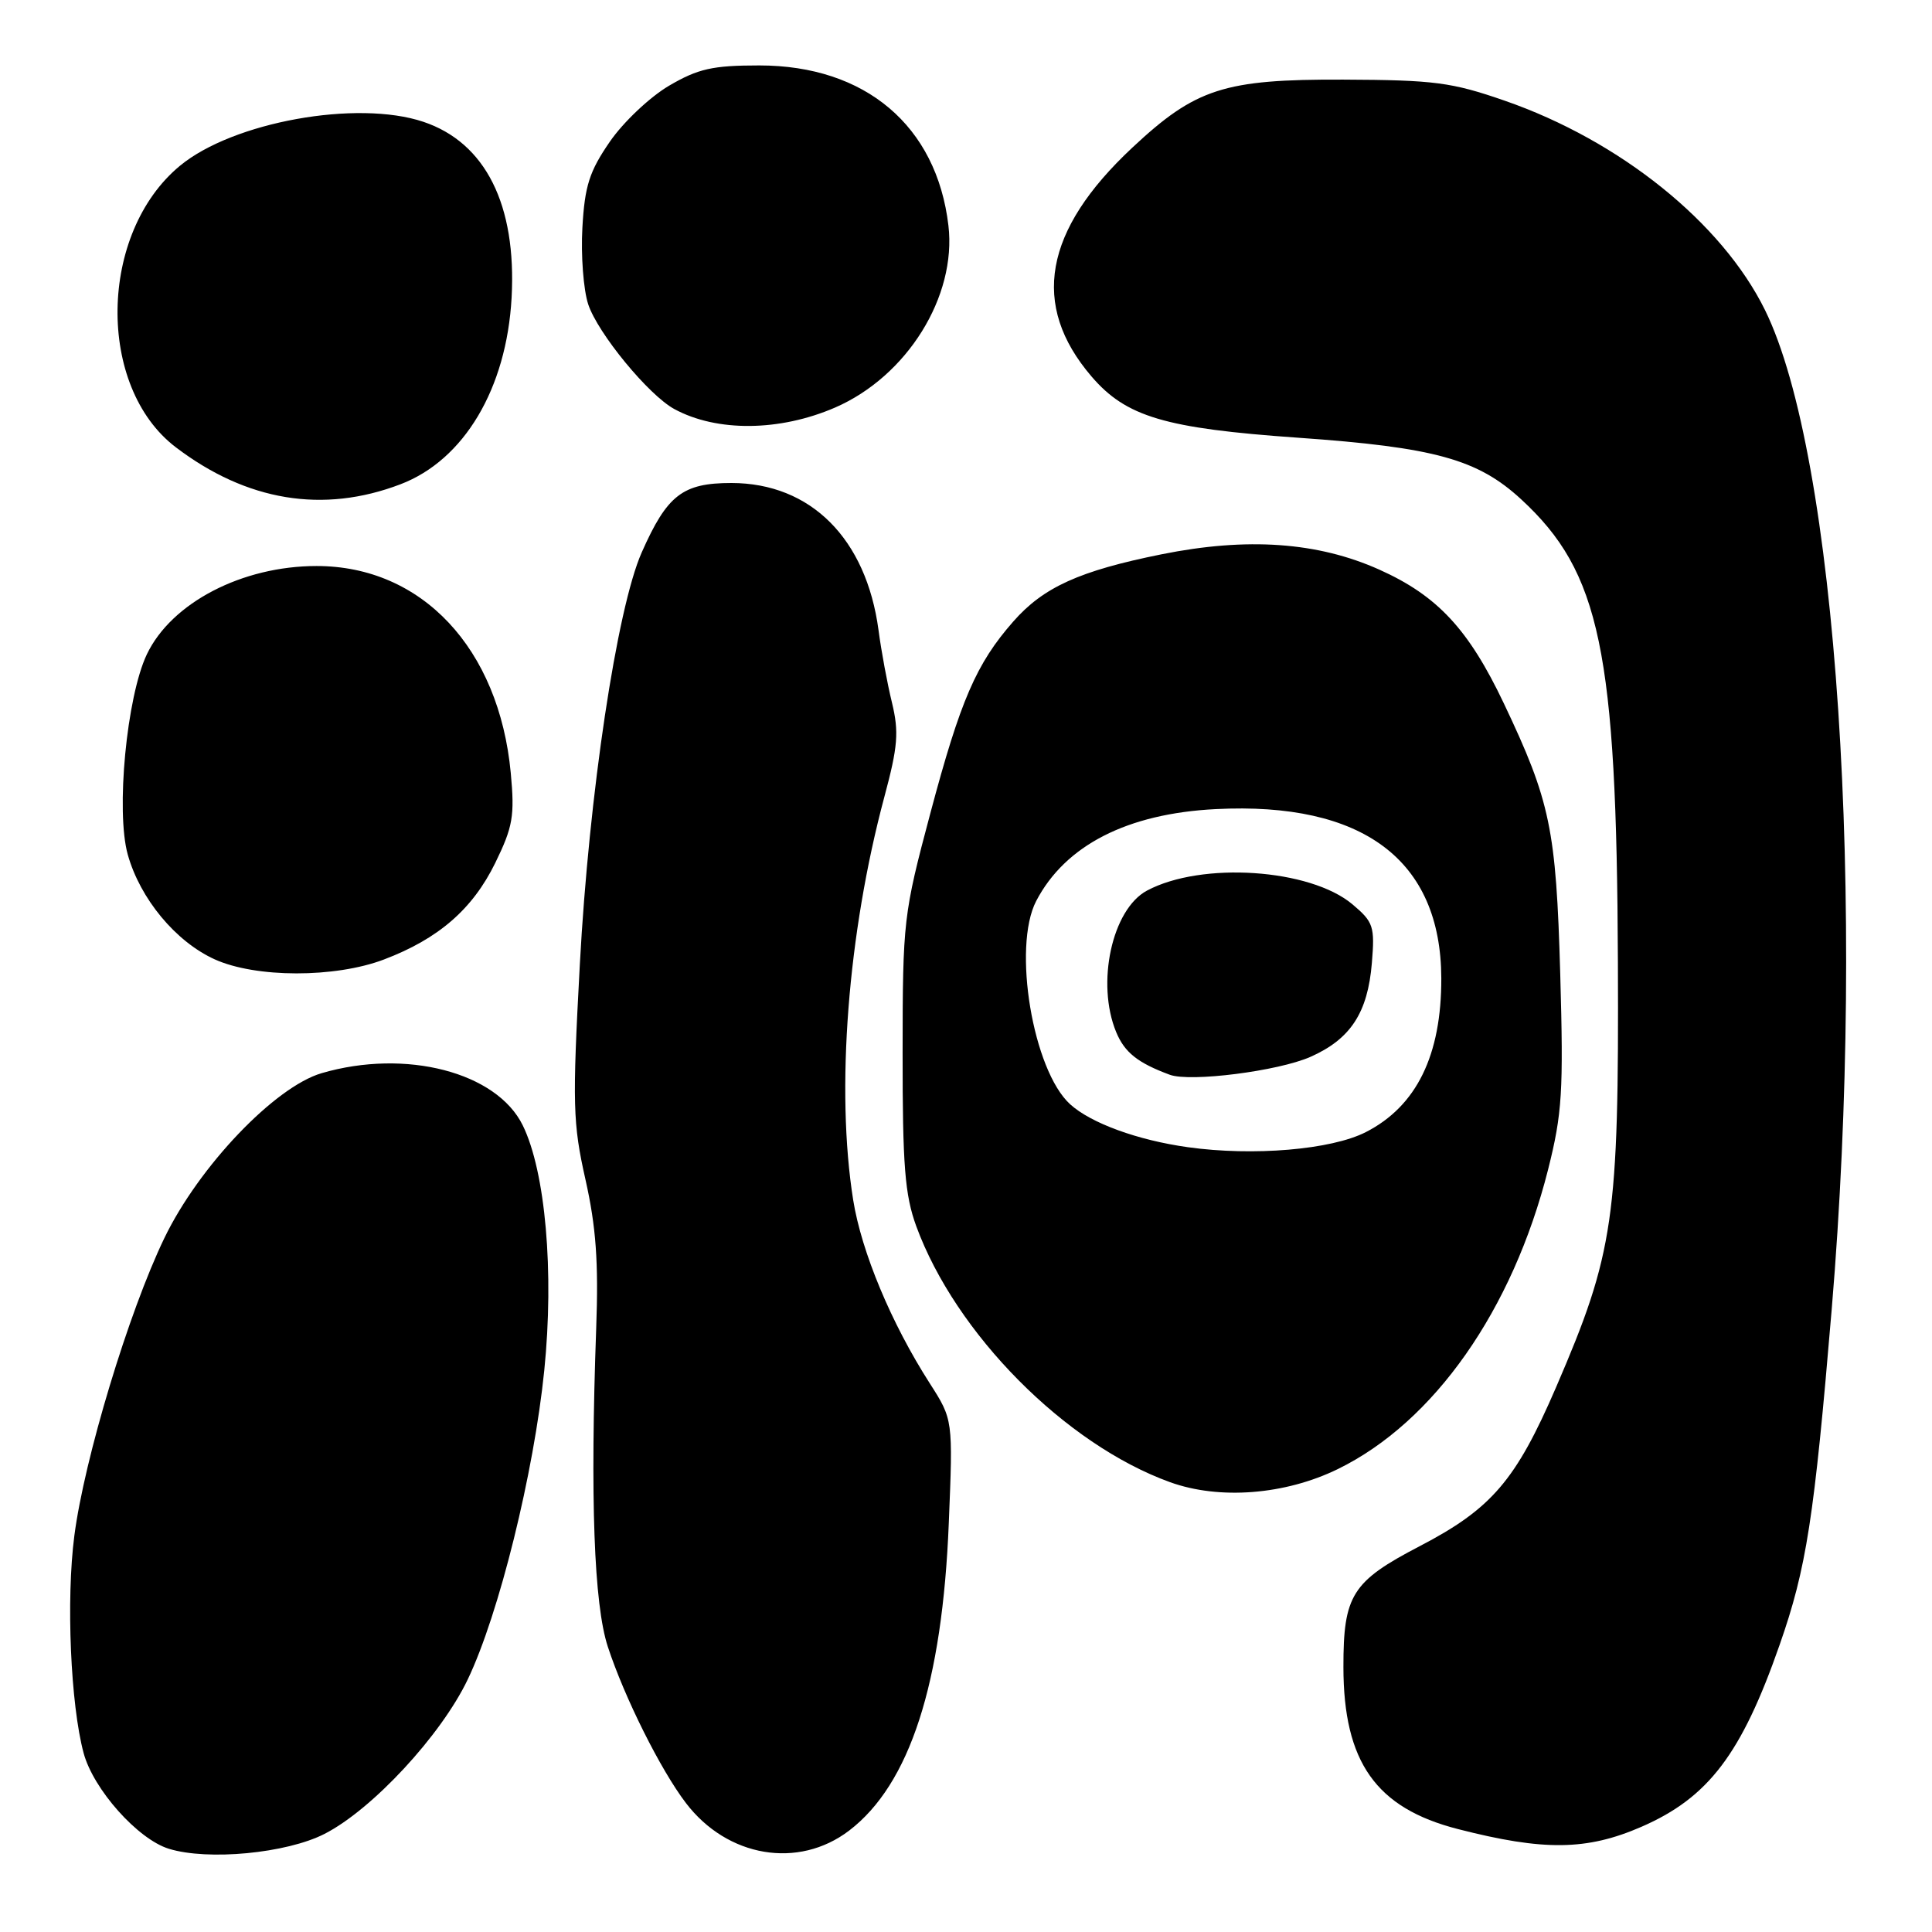 <?xml version="1.0" encoding="UTF-8" standalone="no"?>
<!DOCTYPE svg PUBLIC "-//W3C//DTD SVG 1.1//EN" "http://www.w3.org/Graphics/SVG/1.1/DTD/svg11.dtd" >
<svg xmlns="http://www.w3.org/2000/svg" xmlns:xlink="http://www.w3.org/1999/xlink" version="1.1" viewBox="0 0 256 256">
 <g >
 <path fill="currentColor"
d=" M 43.00 243.00 C 49.33 239.77 58.45 229.93 61.98 222.53 C 66.12 213.88 70.74 195.19 72.12 181.57 C 73.44 168.53 72.28 155.27 69.27 149.12 C 65.82 142.07 53.77 138.94 42.62 142.20 C 36.41 144.02 26.35 154.56 21.77 164.07 C 17.05 173.85 11.17 193.31 9.85 203.50 C 8.75 211.94 9.35 225.86 11.08 232.29 C 12.37 237.09 18.25 243.70 22.37 244.97 C 27.54 246.57 37.96 245.58 43.00 243.00 Z  M 112.52 242.56 C 120.54 236.43 124.87 223.10 125.72 201.80 C 126.28 188.11 126.28 188.11 123.20 183.30 C 118.10 175.35 114.15 165.88 113.05 159.00 C 110.73 144.42 112.33 123.70 117.18 105.60 C 118.98 98.90 119.13 97.00 118.19 93.10 C 117.57 90.57 116.77 86.25 116.41 83.50 C 114.78 71.37 107.43 64.01 96.92 64.00 C 90.45 64.00 88.40 65.59 85.03 73.20 C 81.74 80.64 78.04 105.28 76.83 127.81 C 75.83 146.34 75.90 148.84 77.58 156.31 C 78.98 162.54 79.32 167.26 79.00 176.00 C 78.19 198.55 78.70 212.58 80.54 218.20 C 82.75 224.94 87.53 234.51 90.88 238.90 C 96.37 246.11 105.78 247.70 112.52 242.56 Z  M 217.50 242.06 C 226.37 238.20 230.76 232.42 235.81 217.95 C 239.37 207.77 240.38 201.26 242.71 173.50 C 247.29 118.98 243.38 60.41 233.87 41.08 C 228.17 29.51 214.66 18.64 199.38 13.34 C 192.35 10.90 190.04 10.60 178.00 10.55 C 162.21 10.49 158.43 11.71 150.03 19.57 C 138.30 30.54 136.54 40.43 144.62 49.87 C 149.21 55.23 154.35 56.76 172.00 58.00 C 190.09 59.27 195.80 60.85 201.56 66.16 C 212.04 75.82 214.22 86.25 214.38 127.50 C 214.52 161.49 213.86 166.02 206.20 183.79 C 200.86 196.17 197.64 199.92 188.11 204.88 C 179.14 209.55 178.00 211.37 178.01 220.90 C 178.02 233.48 182.33 239.58 193.18 242.36 C 204.54 245.28 210.27 245.21 217.50 242.06 Z  M 177.29 194.65 C 190.02 188.42 200.42 173.60 205.13 154.97 C 207.00 147.54 207.18 144.67 206.74 129.06 C 206.19 109.83 205.43 106.19 199.27 93.21 C 194.60 83.38 190.46 78.93 182.77 75.48 C 174.61 71.82 165.27 71.16 153.90 73.45 C 143.03 75.64 138.25 77.81 134.26 82.36 C 129.36 87.94 127.27 92.76 123.27 107.78 C 119.71 121.14 119.61 121.97 119.60 139.50 C 119.59 154.46 119.90 158.34 121.41 162.48 C 126.63 176.72 141.15 191.37 155.02 196.39 C 161.57 198.76 170.28 198.08 177.29 194.65 Z  M 50.87 127.14 C 58.10 124.40 62.62 120.47 65.62 114.35 C 67.96 109.56 68.21 108.13 67.68 102.43 C 66.13 85.91 55.90 75.00 41.95 75.00 C 32.08 75.00 22.72 79.87 19.46 86.70 C 16.78 92.32 15.33 107.52 16.93 113.24 C 18.57 119.09 23.27 124.76 28.43 127.11 C 33.89 129.59 44.40 129.60 50.87 127.14 Z  M 53.06 64.17 C 61.49 60.96 67.12 51.50 67.79 39.45 C 68.46 27.14 64.33 18.90 56.10 16.14 C 47.30 13.19 30.86 16.16 23.84 21.97 C 13.06 30.89 12.76 51.26 23.30 59.27 C 32.69 66.41 42.82 68.08 53.06 64.17 Z  M 110.66 54.00 C 120.19 49.86 126.78 39.28 125.67 29.88 C 124.11 16.66 114.66 8.67 100.61 8.67 C 94.42 8.67 92.51 9.10 88.65 11.36 C 86.13 12.84 82.60 16.17 80.81 18.77 C 78.10 22.70 77.48 24.63 77.17 30.16 C 76.96 33.82 77.31 38.40 77.94 40.32 C 79.21 44.16 85.94 52.35 89.35 54.20 C 94.98 57.26 103.32 57.18 110.66 54.00 Z  M 157.40 152.01 C 150.74 151.08 144.57 148.83 141.81 146.33 C 136.86 141.85 134.13 125.50 137.30 119.39 C 141.15 112.01 149.36 107.80 161.10 107.21 C 180.60 106.22 190.92 113.95 190.98 129.60 C 191.01 139.82 187.70 146.58 180.98 150.01 C 176.40 152.35 166.05 153.22 157.40 152.01 Z  M 173.64 140.04 C 178.95 137.69 181.24 134.20 181.78 127.59 C 182.18 122.76 181.99 122.17 179.21 119.83 C 173.59 115.10 159.22 114.14 151.98 118.01 C 147.35 120.49 145.22 130.28 147.90 136.76 C 149.02 139.46 150.76 140.84 155.00 142.41 C 157.72 143.41 169.36 141.93 173.64 140.04 Z "/>
</g>
</svg>